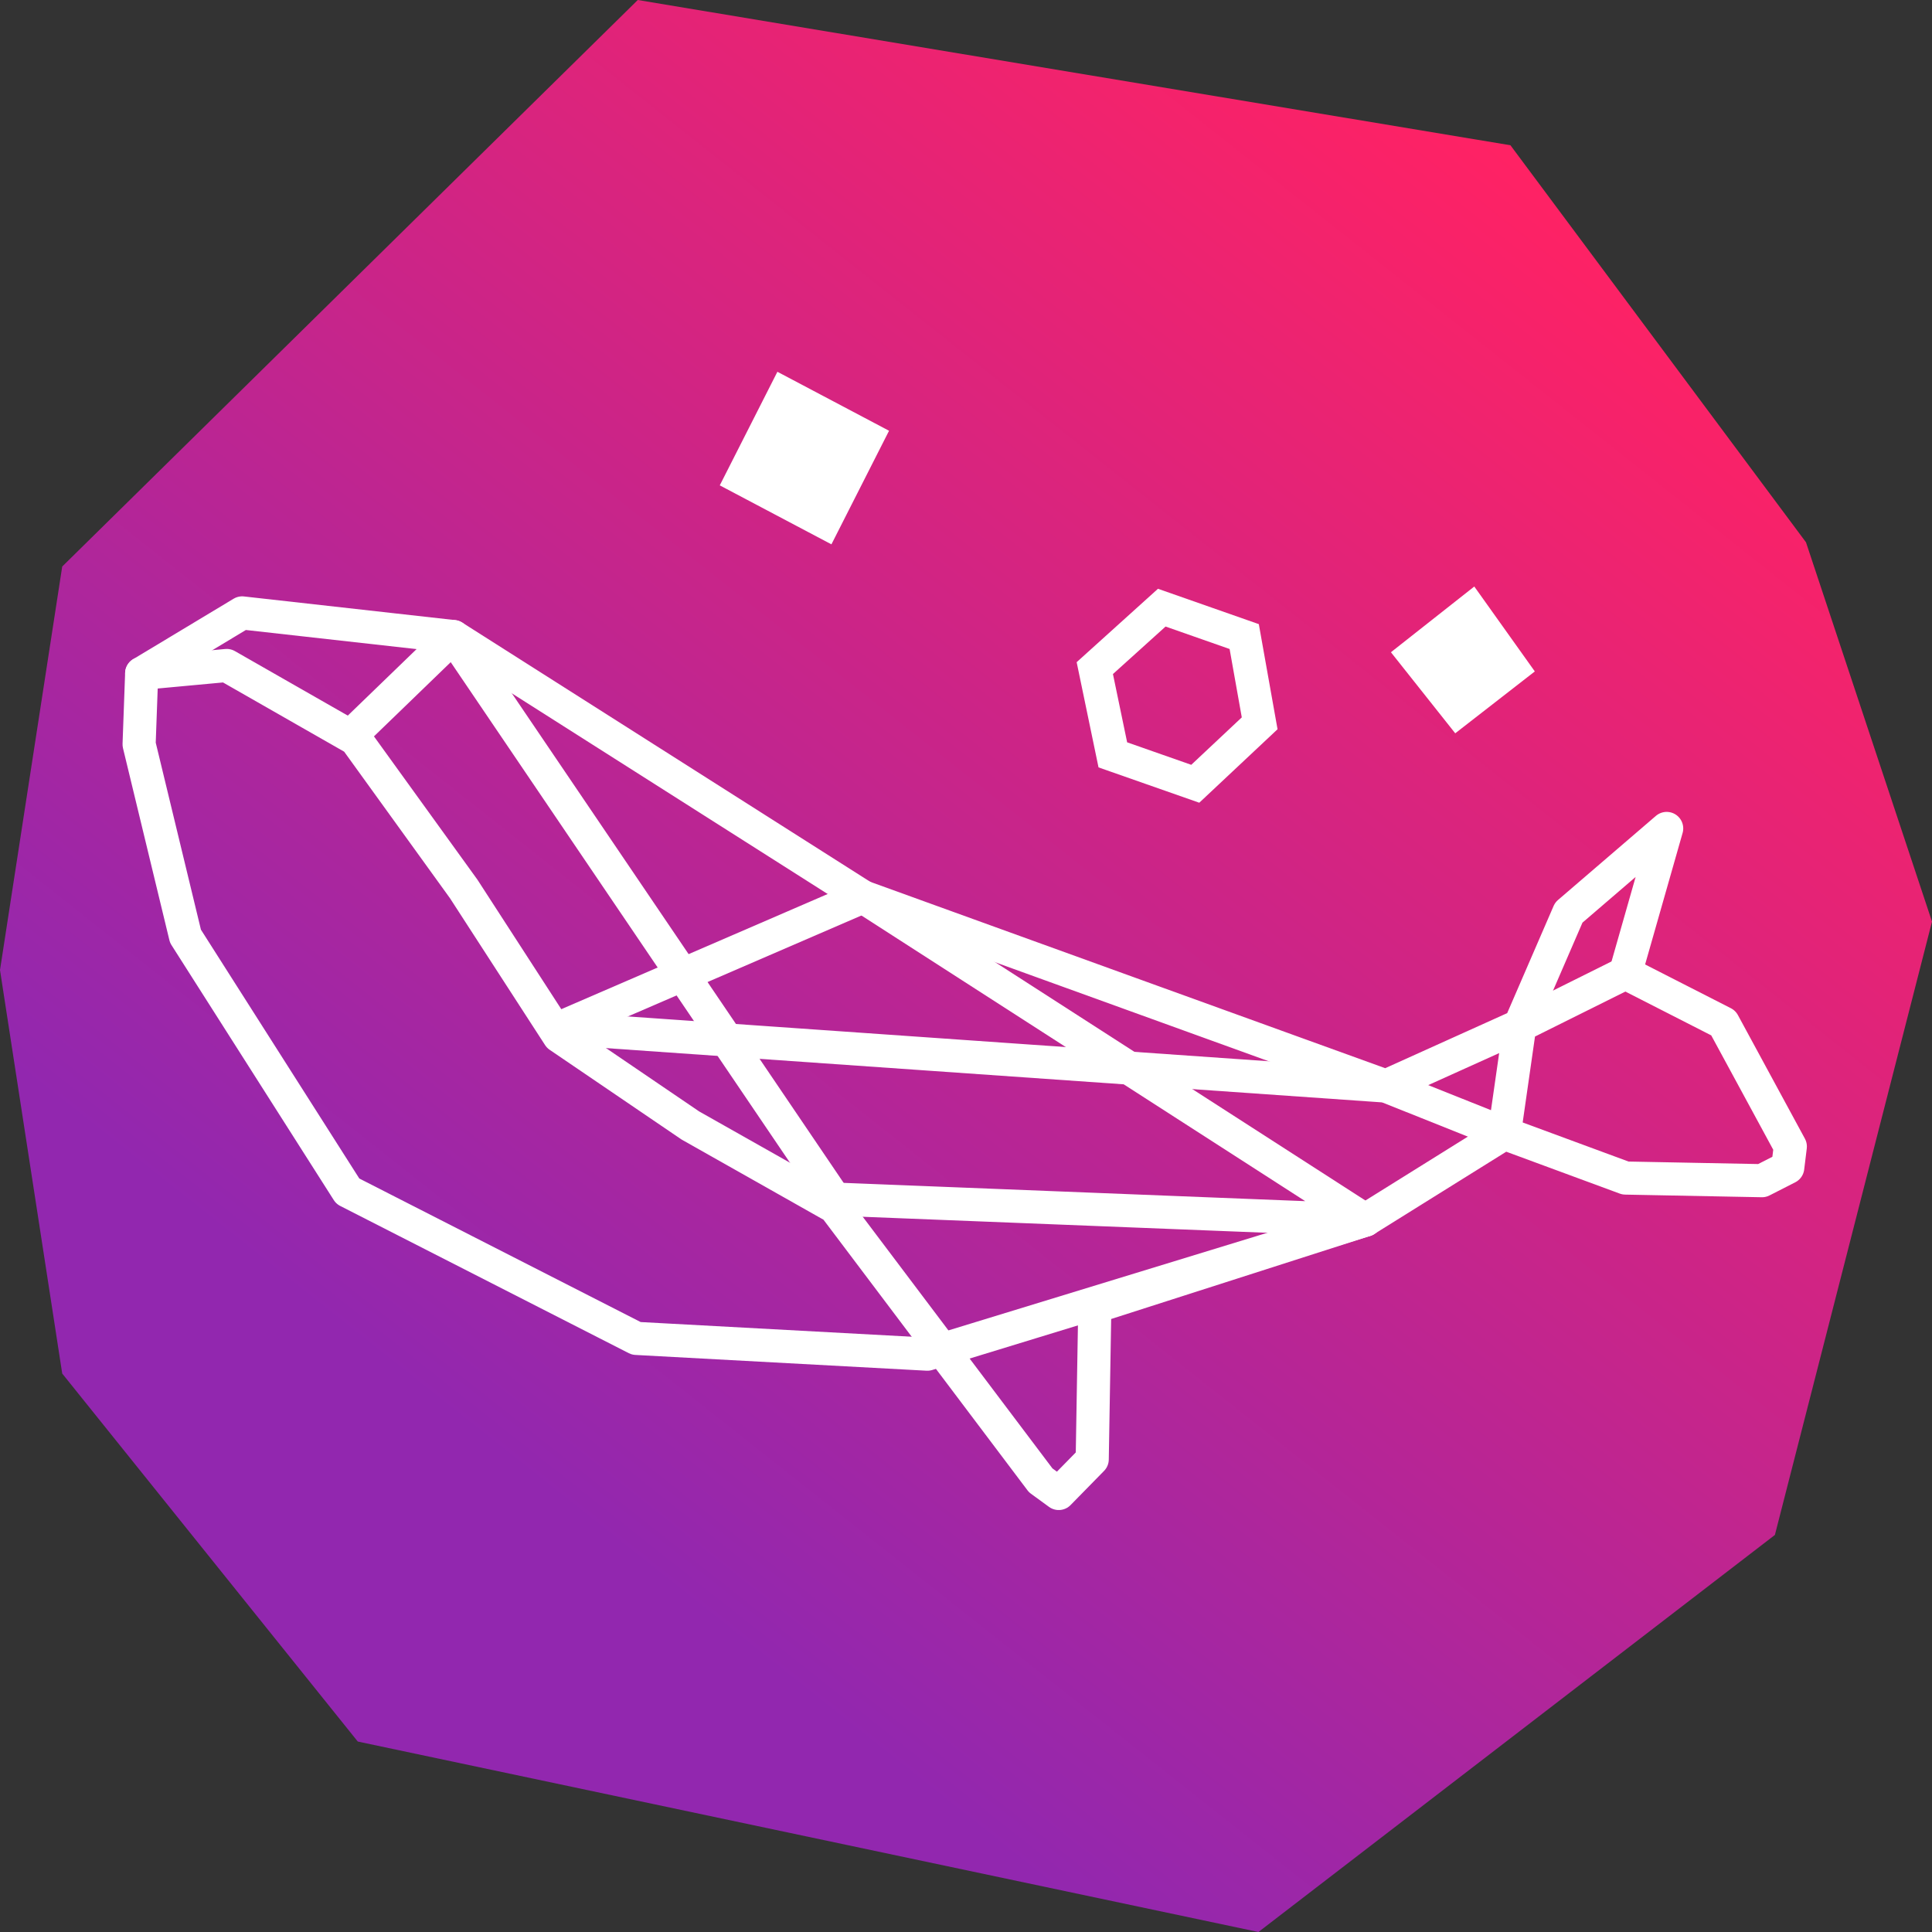 <svg width="210" height="210" viewBox="0 0 210 210" fill="none" xmlns="http://www.w3.org/2000/svg">
<rect x="0" y="0" width="210" height="210" fill="#333333" stroke="none"/>
<path d="M69.324 0L6.763 61.579L0 105.439L6.763 149.298L38.889 189.298L136.787 210L192.923 166.842L210 100.175L196.304 58.947L164.179 15.79L69.324 0Z" fill="url(#paint12_linear)"/>
<path d="M126.28 66.05L119 72.621L120.96 82.05L129.92 85.192L136.92 78.621L135.24 69.192L126.28 66.05Z" stroke="white" stroke-width="3.6" stroke-miterlimit="10" stroke-linecap="round"/>
<path d="M159.88 66.335L153.72 71.192L158.48 77.192L164.36 72.62L159.88 66.335Z" fill="white" stroke="white" stroke-width="3.6" stroke-miterlimit="10" stroke-linecap="round"/>
<path d="M85.277 42.857L80.643 51.992L89.595 56.721L94.229 47.586L85.277 42.857Z" fill="white" stroke="white" stroke-width="3.6" stroke-miterlimit="10" stroke-linecap="round"/>
<path d="M26.32 66.621L49.28 69.192L93.8 97.478L150.64 118.049L165.2 111.478L170.52 99.192L181.16 90.049L176.68 105.763L187.32 111.192L194.6 124.621L194.32 126.906L191.52 128.335L176.68 128.049L163.52 123.192L148.4 132.621L100.8 147.192L69.16 145.478L37.8 129.478L20.16 101.763L15.12 80.906L15.4 73.192L26.32 66.621Z" stroke="white" stroke-width="3.6" stroke-miterlimit="10" stroke-linecap="round" stroke-linejoin="round"/>
<path d="M15.4 73.192L24.64 72.335L38.64 80.335L50.4 96.621L60.76 112.621L75.04 122.335L90.72 131.192L113.12 160.906L115.08 162.335L118.72 158.621L119 142.049L148.4 132.621" stroke="white" stroke-width="3.6" stroke-miterlimit="10" stroke-linecap="round" stroke-linejoin="round"/>
<path d="M93.8 97.478L60.76 111.763" stroke="white" stroke-width="3.6" stroke-miterlimit="10" stroke-linecap="round" stroke-linejoin="round"/>
<path d="M90.72 130.335L49.28 69.192L38.64 79.478" stroke="white" stroke-width="3.6" stroke-miterlimit="10" stroke-linecap="round" stroke-linejoin="round"/>
<path d="M60.76 111.763L150.64 118.049L163.52 123.192L165.2 111.477L176.68 105.763" stroke="white" stroke-width="3.6" stroke-miterlimit="10" stroke-linecap="round" stroke-linejoin="round"/>
<path d="M93.8 97.478L148.4 132.621L90.72 130.335" stroke="white" stroke-width="3.6" stroke-miterlimit="10" stroke-linecap="round" stroke-linejoin="round"/>
<defs>
<linearGradient id="paint12_linear" x1="163.459" y1="16.444" x2="31.811" y2="182.771" gradientUnits="userSpaceOnUse">
<stop stop-color="#FF2264"/>
<stop offset="0.843" stop-color="#9227AF"/>
</linearGradient>
</defs>
</svg>

